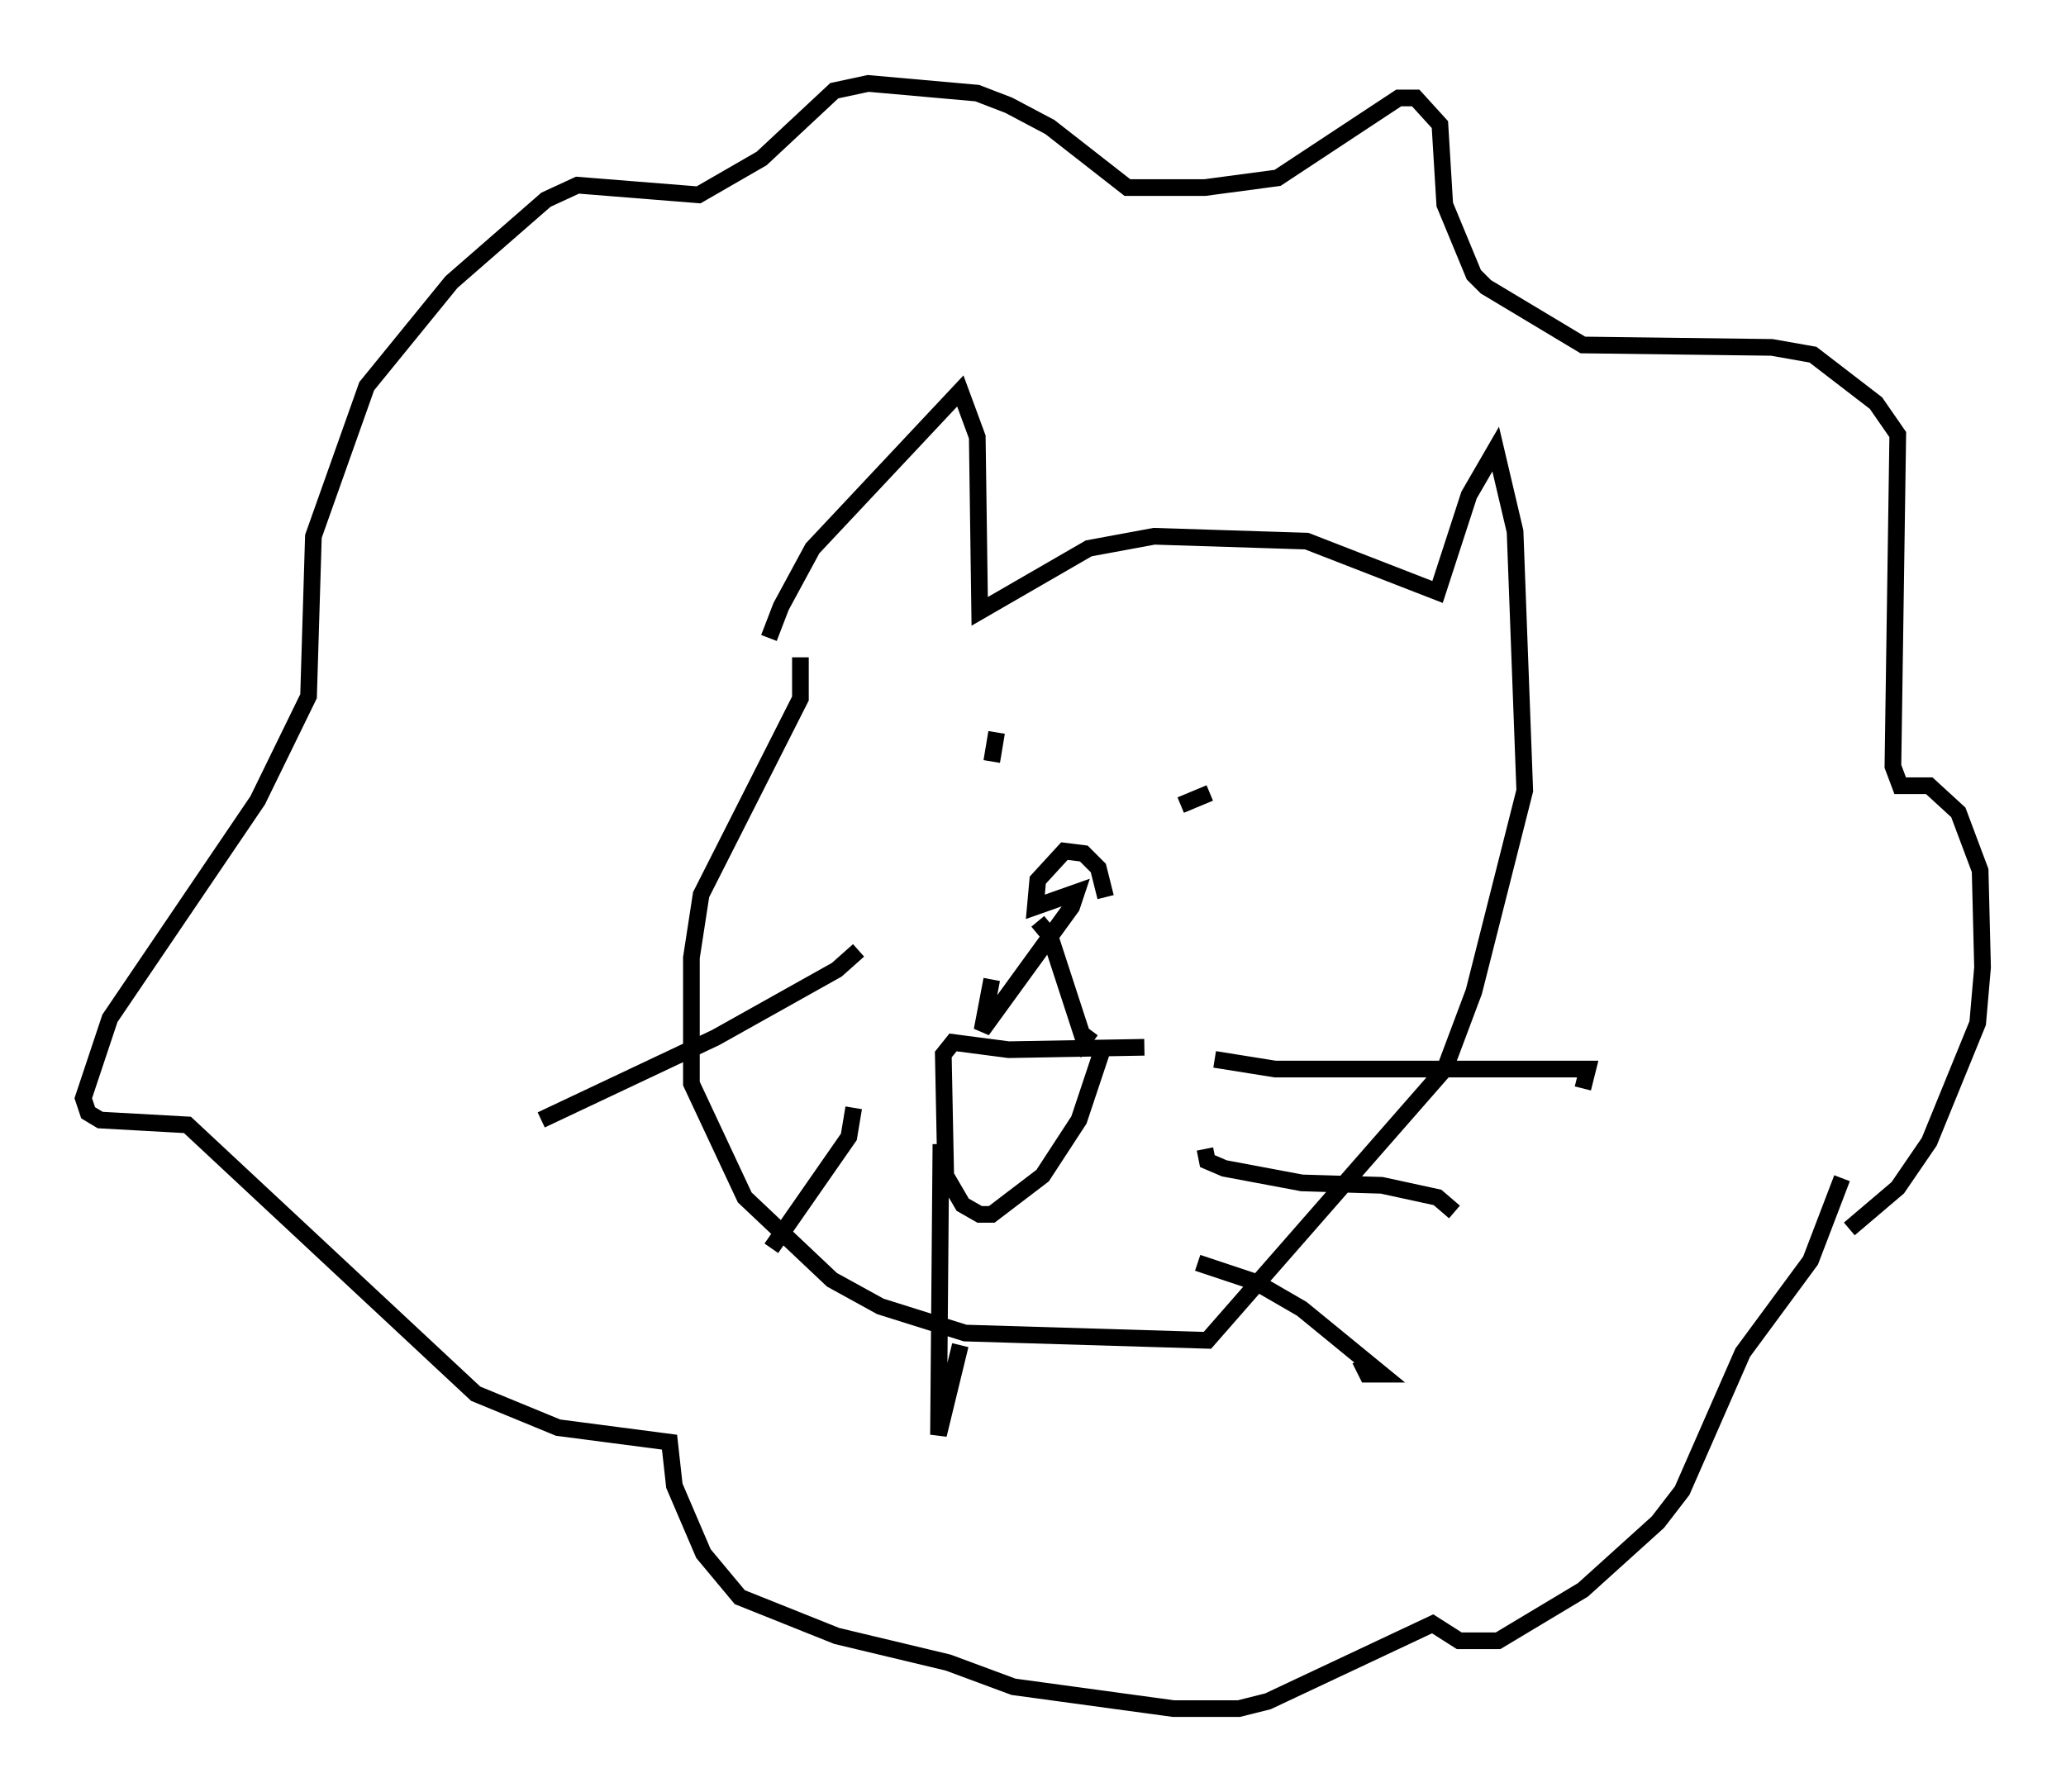 <?xml version="1.0" encoding="utf-8" ?>
<svg baseProfile="full" height="107.463" version="1.1" width="123.877" xmlns="http://www.w3.org/2000/svg" xmlns:ev="http://www.w3.org/2001/xml-events" xmlns:xlink="http://www.w3.org/1999/xlink"><defs /><rect fill="white" height="107.463" width="123.877" x="0" y="0" /><path d="M46.251, 38.989 m-0.145, -0.726 l0.726, -1.888 1.888, -3.486 l8.86, -9.441 1.017, 2.76 l0.145, 10.458 6.536, -3.777 l3.922, -0.726 9.151, 0.291 l7.844, 3.05 1.888, -5.81 l1.598, -2.76 1.162, 4.939 l0.581, 15.542 -3.05, 12.056 l-1.743, 4.648 -14.235, 16.268 l-14.525, -0.436 -5.084, -1.598 l-2.905, -1.598 -5.229, -4.939 l-3.196, -6.827 0.0, -7.553 l0.581, -3.777 5.955, -11.765 l0.0, -2.469 m3.486, 17.575 l-1.307, 1.162 -7.263, 4.067 l-10.458, 4.939 m18.737, -0.726 l-0.291, 1.743 -4.648, 6.682 m10.168, -6.246 l-0.145, 17.43 1.307, -5.374 m15.251, -17.14 l3.631, 0.581 18.737, 0.0 l-0.291, 1.162 m-22.659, 3.631 l0.145, 0.726 1.017, 0.436 l4.648, 0.872 4.793, 0.145 l3.341, 0.726 1.017, 0.872 m-15.397, 3.05 l3.486, 1.162 2.76, 1.598 l4.793, 3.922 -0.872, 0.0 l-0.436, -0.872 m-12.927, -18.737 l-8.134, 0.145 -3.341, -0.436 l-0.581, 0.726 0.145, 7.263 l1.017, 1.743 1.017, 0.581 l0.726, 0.0 3.05, -2.324 l2.179, -3.341 1.453, -4.358 m4.648, -14.525 l1.743, -0.726 m-12.782, -3.631 l-0.291, 1.743 m6.827, 8.134 l-0.436, -1.743 -0.872, -0.872 l-1.162, -0.145 -1.598, 1.743 l-0.145, 1.598 2.469, -0.872 l-0.291, 0.872 -5.374, 7.408 l0.581, -3.05 m2.76, -3.486 l0.726, 0.872 2.034, 6.246 l0.436, -0.581 m45.464, 11.911 l2.905, -2.469 1.888, -2.76 l2.905, -7.117 0.291, -3.341 l-0.145, -5.81 -1.307, -3.486 l-1.743, -1.598 -1.743, 0.0 l-0.436, -1.162 0.291, -19.899 l-1.307, -1.888 -3.777, -2.905 l-2.469, -0.436 -11.33, -0.145 l-5.81, -3.486 -0.726, -0.726 l-1.743, -4.212 -0.291, -4.793 l-1.453, -1.598 -1.017, 0.0 l-7.263, 4.793 -4.358, 0.581 l-4.648, 0.0 -4.648, -3.631 l-2.469, -1.307 -1.888, -0.726 l-6.536, -0.581 -2.034, 0.436 l-4.358, 4.067 -3.777, 2.179 l-7.263, -0.581 -1.888, 0.872 l-5.665, 4.939 -5.084, 6.246 l-3.196, 9.006 -0.291, 9.587 l-3.05, 6.246 -8.86, 13.073 l-1.598, 4.793 0.291, 0.872 l0.726, 0.436 5.229, 0.291 l17.285, 16.123 4.939, 2.034 l6.682, 0.872 0.291, 2.615 l1.743, 4.067 2.179, 2.615 l5.81, 2.324 6.682, 1.598 l3.922, 1.453 9.587, 1.307 l3.922, 0.0 1.743, -0.436 l9.877, -4.648 1.598, 1.017 l2.324, 0.0 5.084, -3.05 l4.503, -4.067 1.453, -1.888 l3.631, -8.279 4.067, -5.52 l1.888, -4.939 " fill="none" stroke="black" stroke-width="1" /></svg>